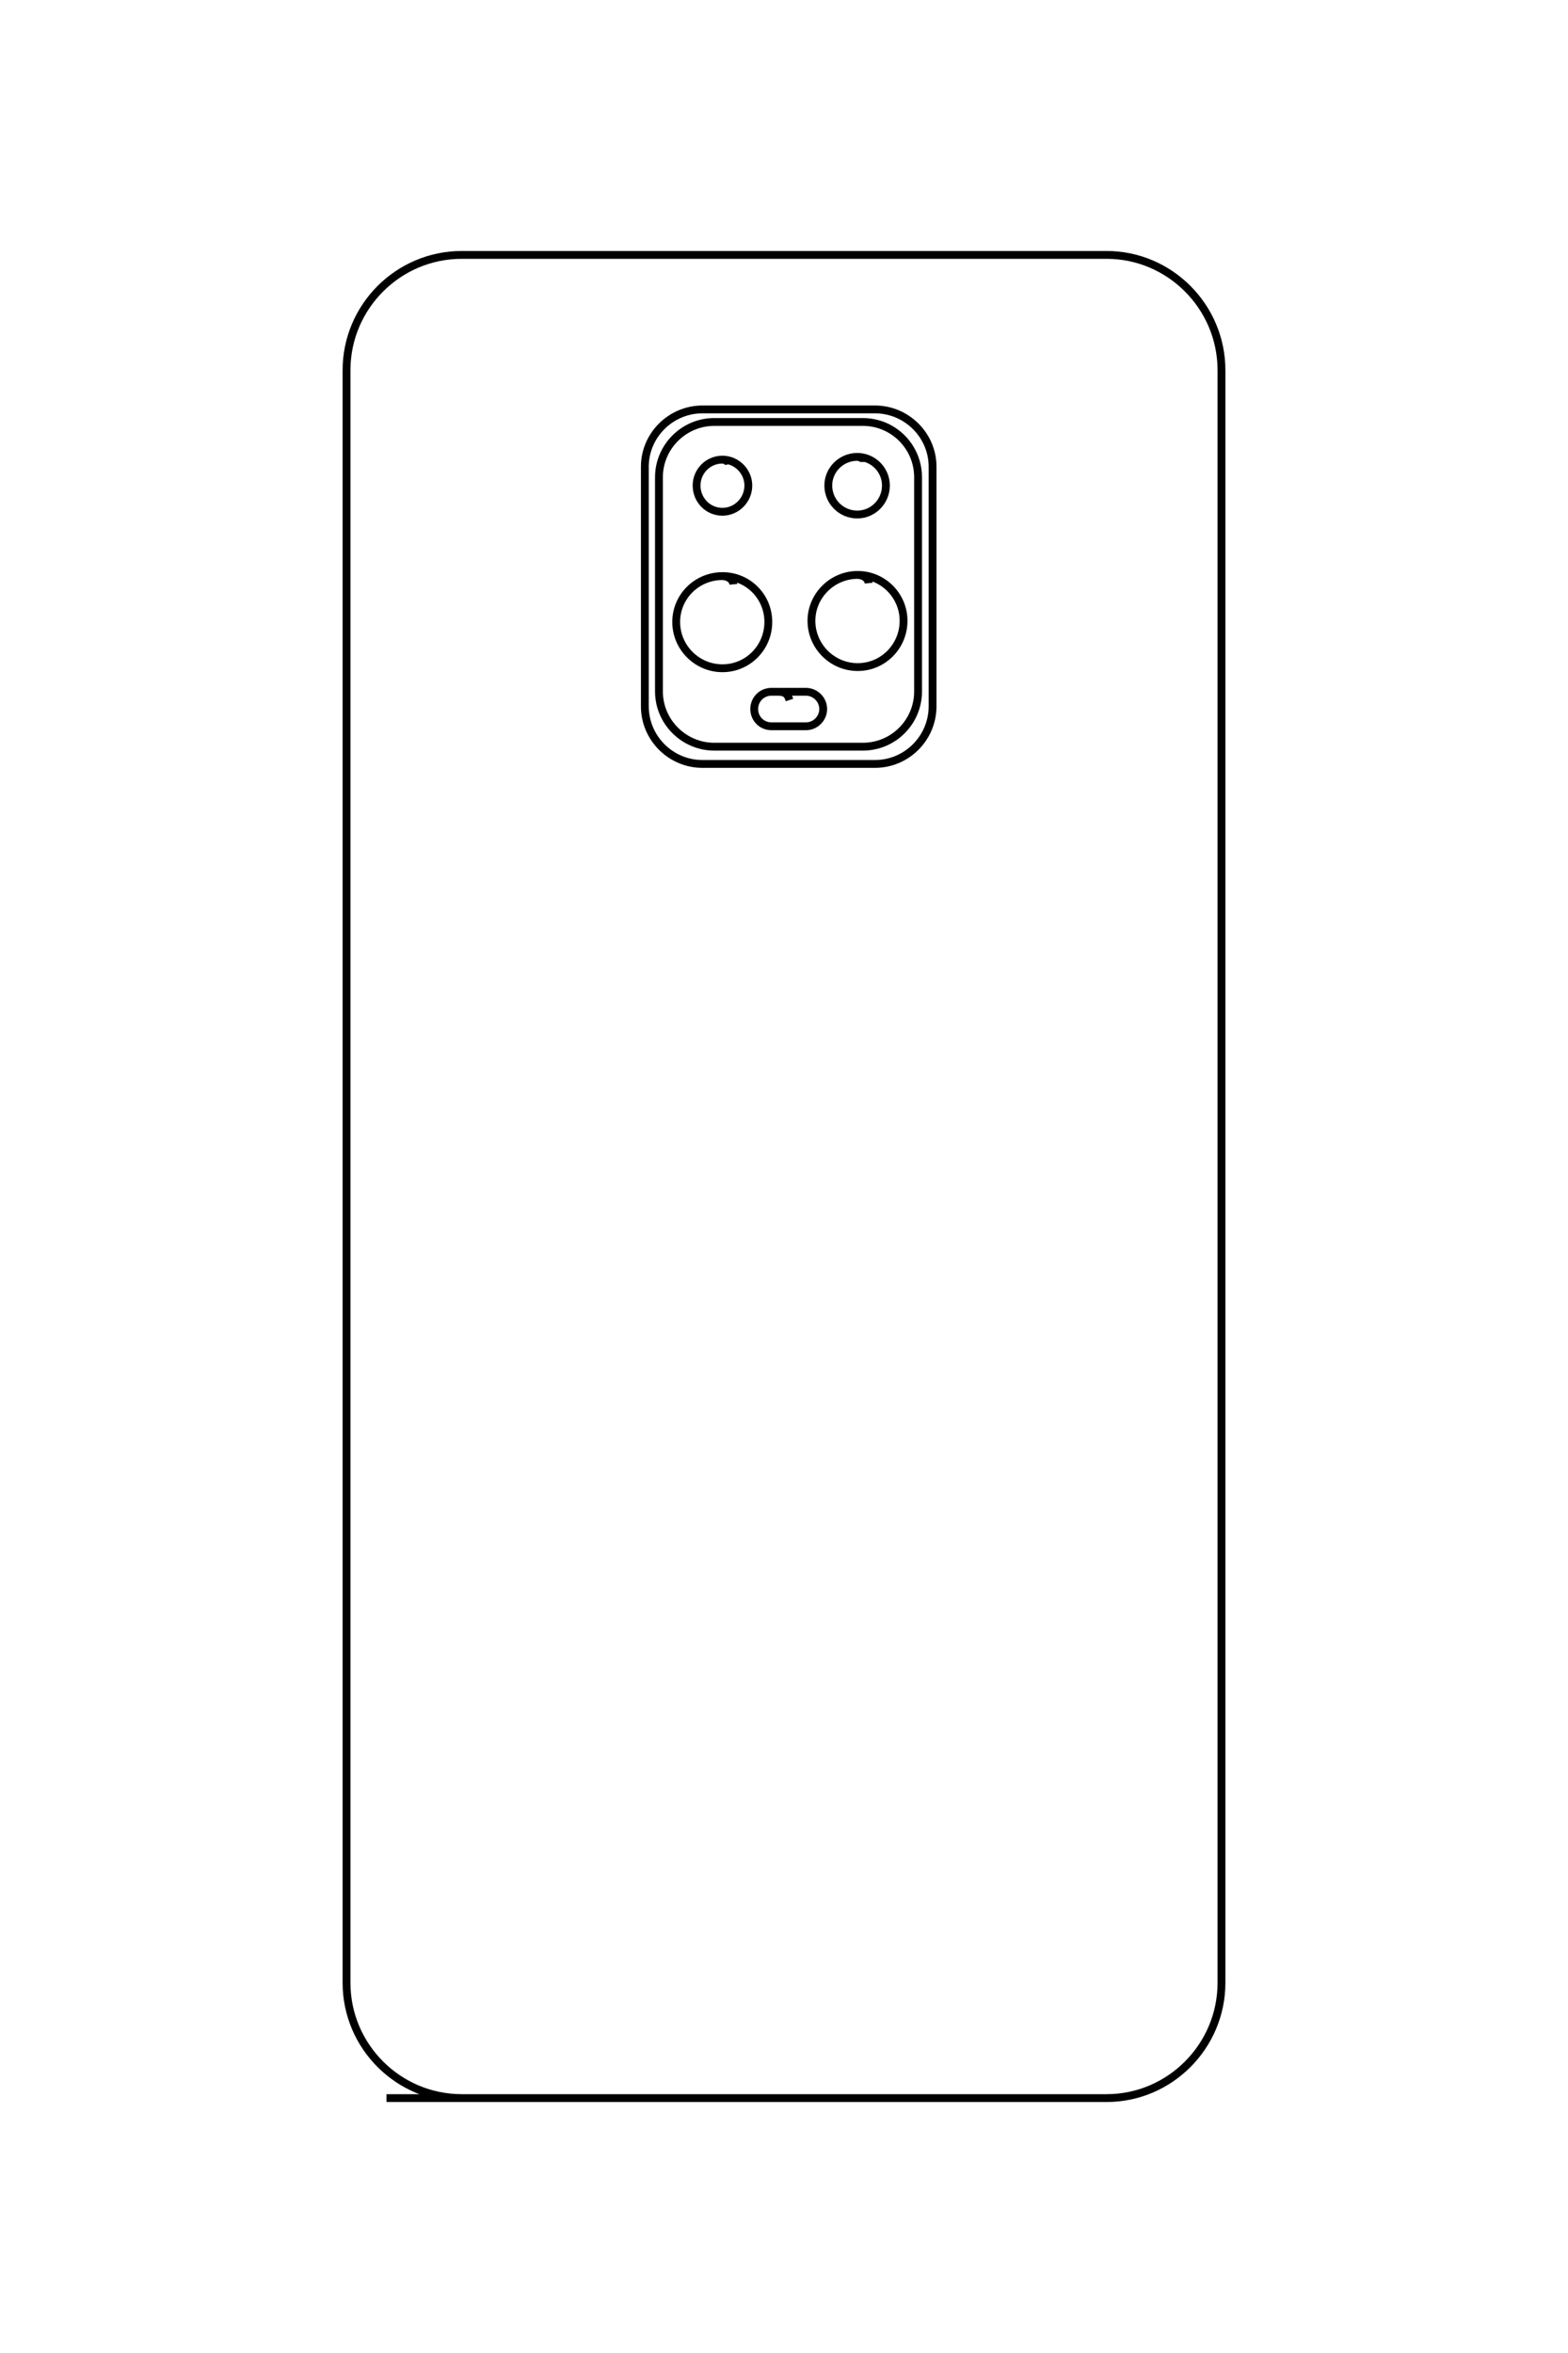 <?xml version="1.0" encoding="UTF-8"?>
<!DOCTYPE svg PUBLIC "-//W3C//DTD SVG 1.1//EN" "http://www.w3.org/Graphics/SVG/1.1/DTD/svg11.dtd">
<!-- Creator: CorelDRAW X8 -->
<svg xmlns="http://www.w3.org/2000/svg" xml:space="preserve" width="40mm" height="60mm" version="1.1" style="shape-rendering:geometricPrecision; text-rendering:geometricPrecision; image-rendering:optimizeQuality; fill-rule:evenodd; clip-rule:evenodd"
viewBox="0 0 4000 6000"
 xmlns:xlink="http://www.w3.org/1999/xlink">
 <defs>
  <style type="text/css">
   <![CDATA[
    .str0 {stroke:black;stroke-width:20}
    .fil0 {fill:none}
   ]]>
  </style>
 </defs>
 <g id="图层_x0020_1">
  <path class="fil0 str0" d="M986 5350l1837 0c161,0 293,-132 293,-294l0 -4112c0,-162 -132,-294 -293,-294l-1645 0c-162,0 -294,132 -294,294l0 4112c0,162 132,294 294,294l64 0m550 -4306l440 0c81,0 147,66 147,146l0 611c0,81 -66,147 -147,147l-440 0c-81,0 -147,-66 -147,-147l0 -611c0,-80 66,-146 147,-146zm30 32l379 0c78,0 141,63 141,141l0 546c0,78 -63,141 -141,141l-379 0c-77,0 -141,-63 -141,-141l0 -546c0,-78 64,-141 141,-141zm394 411c-1,-10 -10,-20 -28,-21 -65,0 -118,53 -118,117 0,65 53,118 118,118 65,0 117,-53 117,-118 0,-64 -52,-117 -117,-117m-174 319c-4,-12 -8,-21 -29,-21l-17 0c-25,0 -44,20 -44,44l0 0c0,24 19,44 44,44l88 0c24,0 44,-20 44,-44l0 0c0,-24 -20,-44 -44,-44l-71 0m-114 -274c-1,-10 -10,-20 -28,-21 -65,0 -118,52 -118,117 0,65 53,118 118,118 65,0 117,-53 117,-118 0,-65 -52,-117 -117,-117m16 -285c-1,-6 -6,-11 -16,-12 -37,0 -66,30 -66,66 0,37 29,67 66,67 36,0 66,-30 66,-67 0,-36 -30,-66 -66,-66m361 6c0,-6 -6,-12 -17,-13 -41,0 -74,33 -74,73 0,41 33,74 74,74 40,0 73,-33 73,-74 0,-40 -33,-73 -73,-73"/>
 </g>
</svg>
